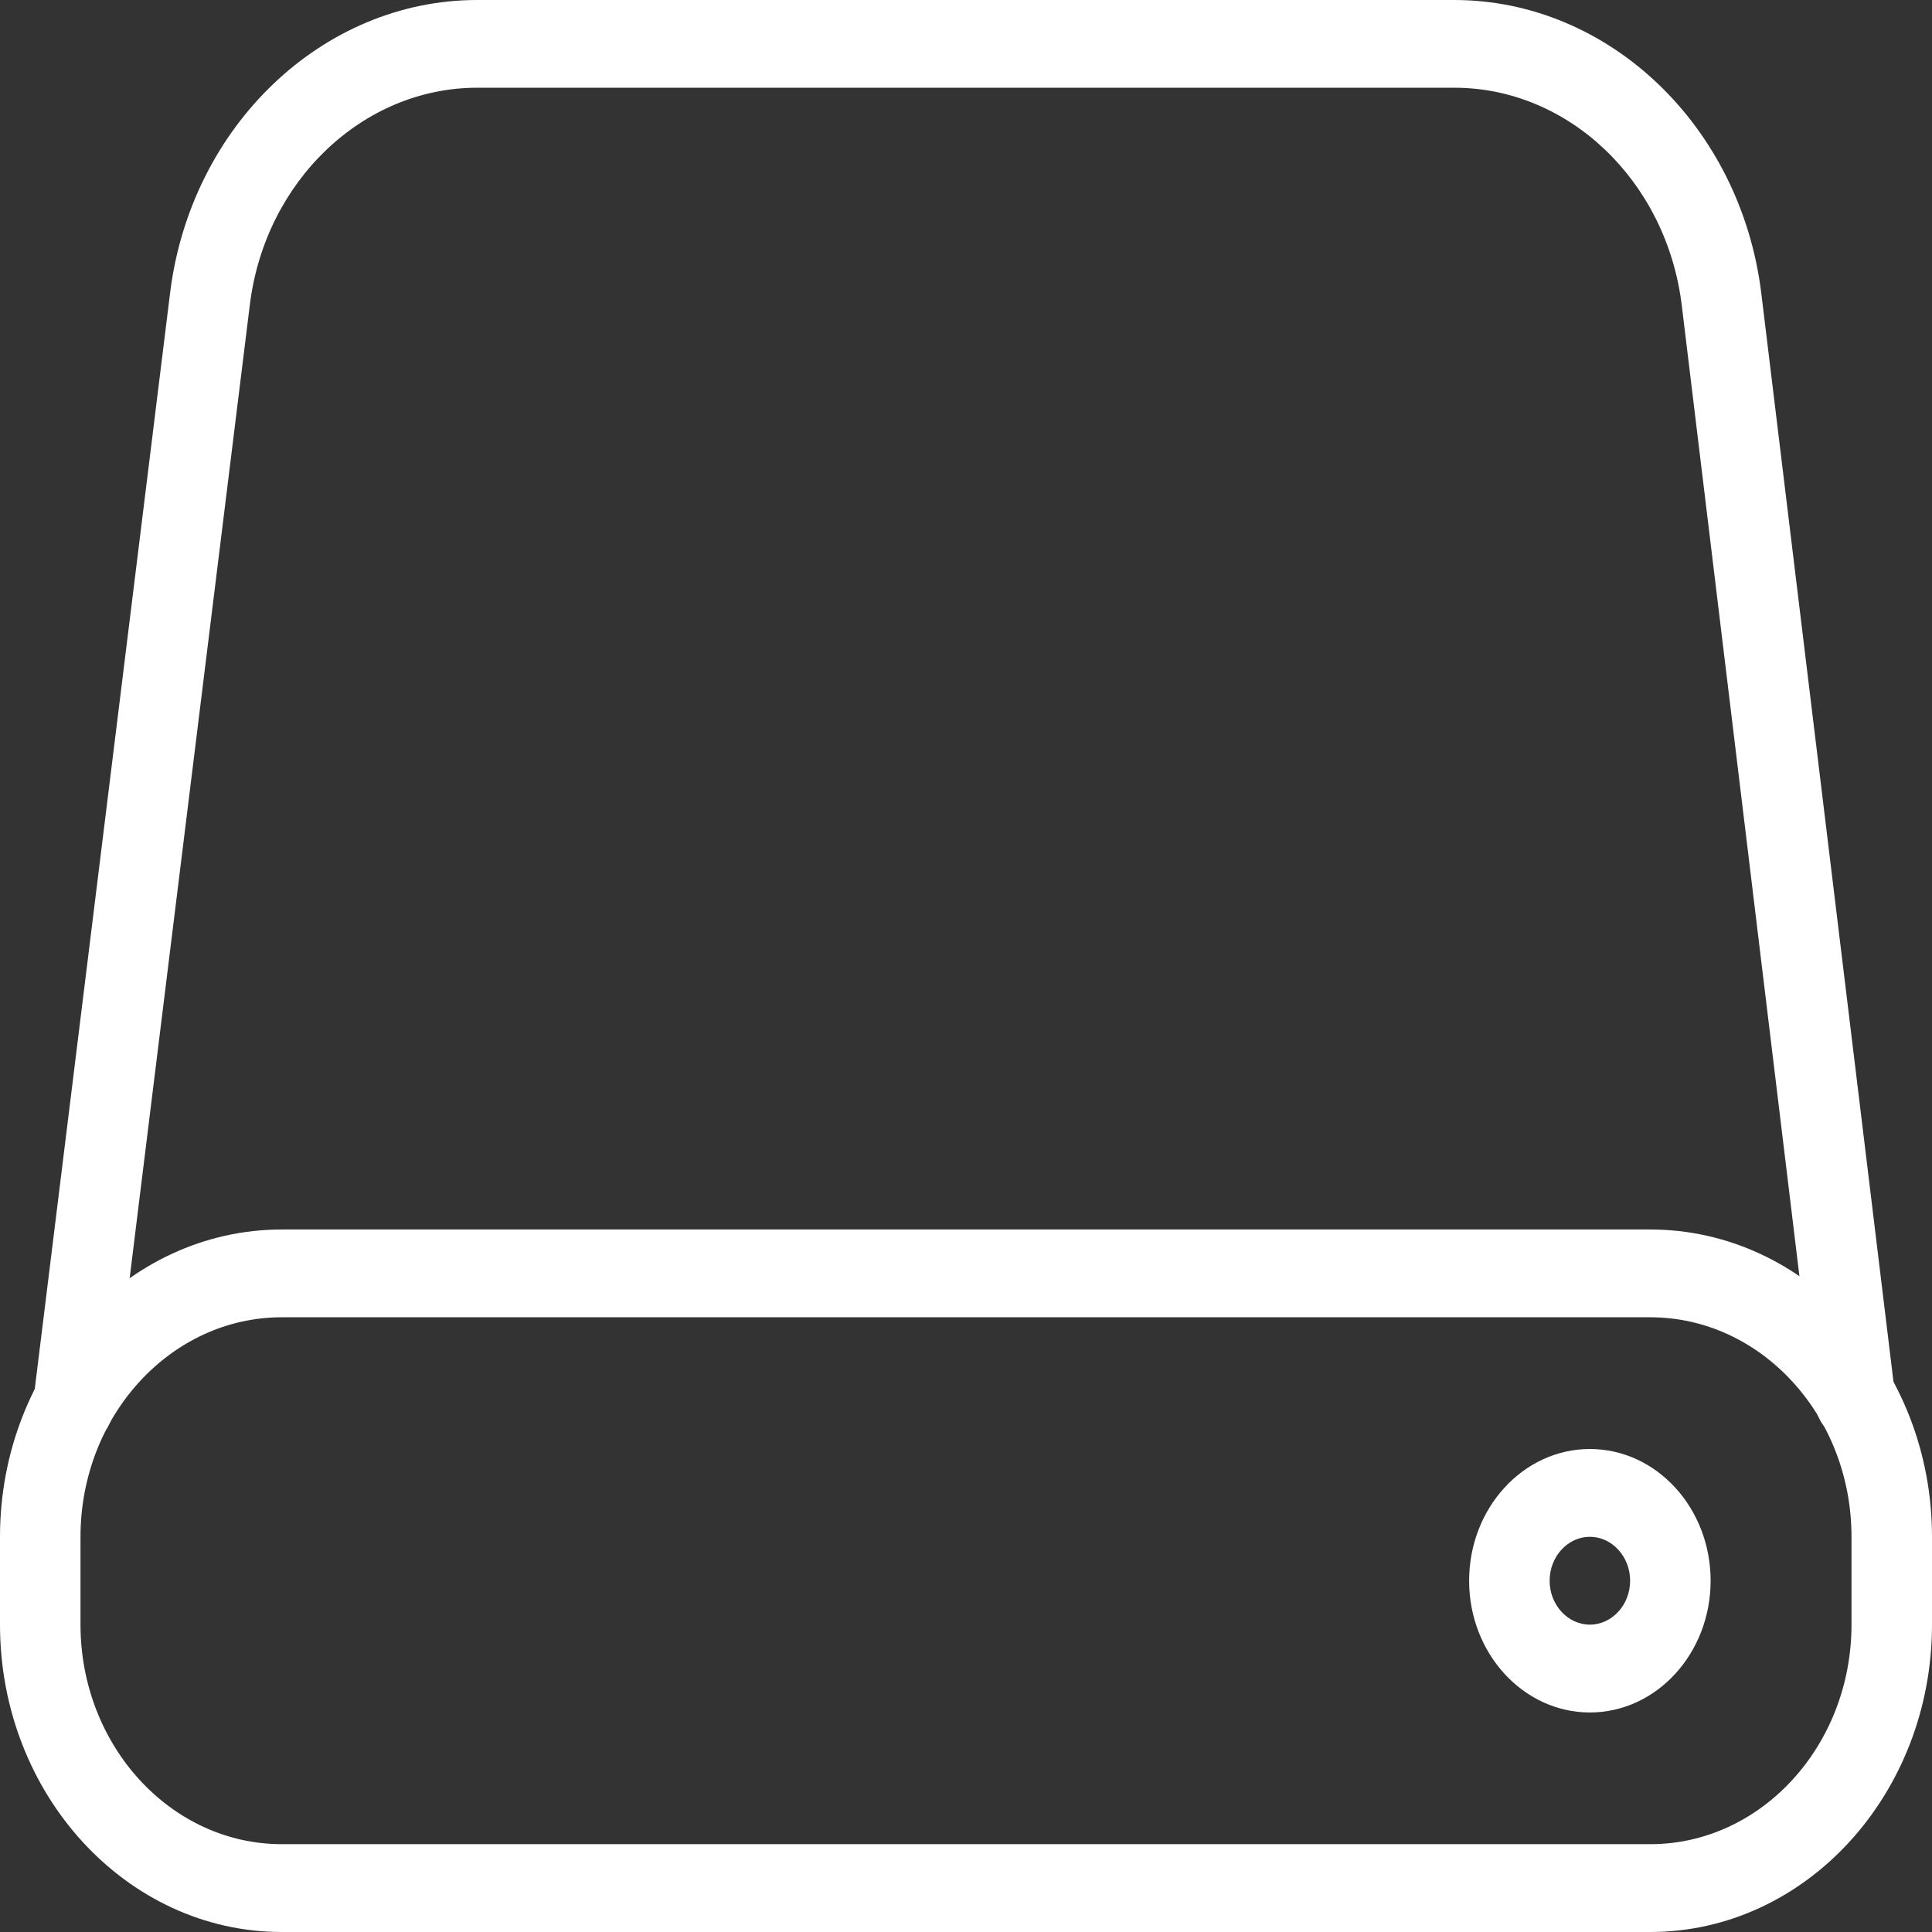 <?xml version="1.0" encoding="utf-8"?>
<!-- Generator: Adobe Illustrator 16.0.4, SVG Export Plug-In . SVG Version: 6.00 Build 0)  -->
<!DOCTYPE svg PUBLIC "-//W3C//DTD SVG 1.1//EN" "http://www.w3.org/Graphics/SVG/1.1/DTD/svg11.dtd">
<svg version="1.1" id="Layer_1" xmlns="http://www.w3.org/2000/svg" xmlns:xlink="http://www.w3.org/1999/xlink" x="0px" y="0px"
	 width="96px" height="96px" viewBox="0 0 96 96" enable-background="new 0 0 96 96" xml:space="preserve">
<rect x="0" y="0" width="96" height="96" fill="#333333" stroke="none"/>
<path fill="#FFFFFF" d="M82,96H14C6.28,96,0,89.149,0,80.727v-4.363c0-8.421,6.28-15.271,14-15.271h68c7.721,0,14,6.851,14,15.271
	v4.363C96,89.149,89.721,96,82,96z M14,65.455c-5.512,0-10,4.896-10,10.908v4.363c0,6.014,4.488,10.91,10,10.91h68
	c5.512,0,10-4.896,10-10.91v-4.363c0-6.012-4.488-10.908-10-10.908H14z"/>
<path fill="#FFFFFF" d="M79,85.092c-3.309,0-6-2.938-6-6.547S75.691,72,79,72s6,2.936,6,6.545S82.309,85.092,79,85.092z M79,76.363
	c-1.1,0-2,0.982-2,2.182s0.9,2.182,2,2.182s2-0.982,2-2.182S80.1,76.363,79,76.363z"/>
<path fill="#FFFFFF" d="M3.656,71.938c-0.088,0-0.176-0.008-0.268-0.016c-1.092-0.161-1.86-1.262-1.716-2.457l6.78-54.908
	C9.476,6.257,16.036,0,23.712,0h48.544c7.696,0,14.256,6.274,15.264,14.592l6.629,54.586c0.144,1.189-0.625,2.289-1.725,2.451
	c-1.092,0.153-2.096-0.685-2.244-1.881l-6.615-54.584C82.812,9.007,77.96,4.359,72.26,4.359H23.712
	c-5.68,0-10.536,4.634-11.296,10.773L5.636,70.04C5.5,71.15,4.644,71.938,3.656,71.938L3.656,71.938z"/>
</svg>
